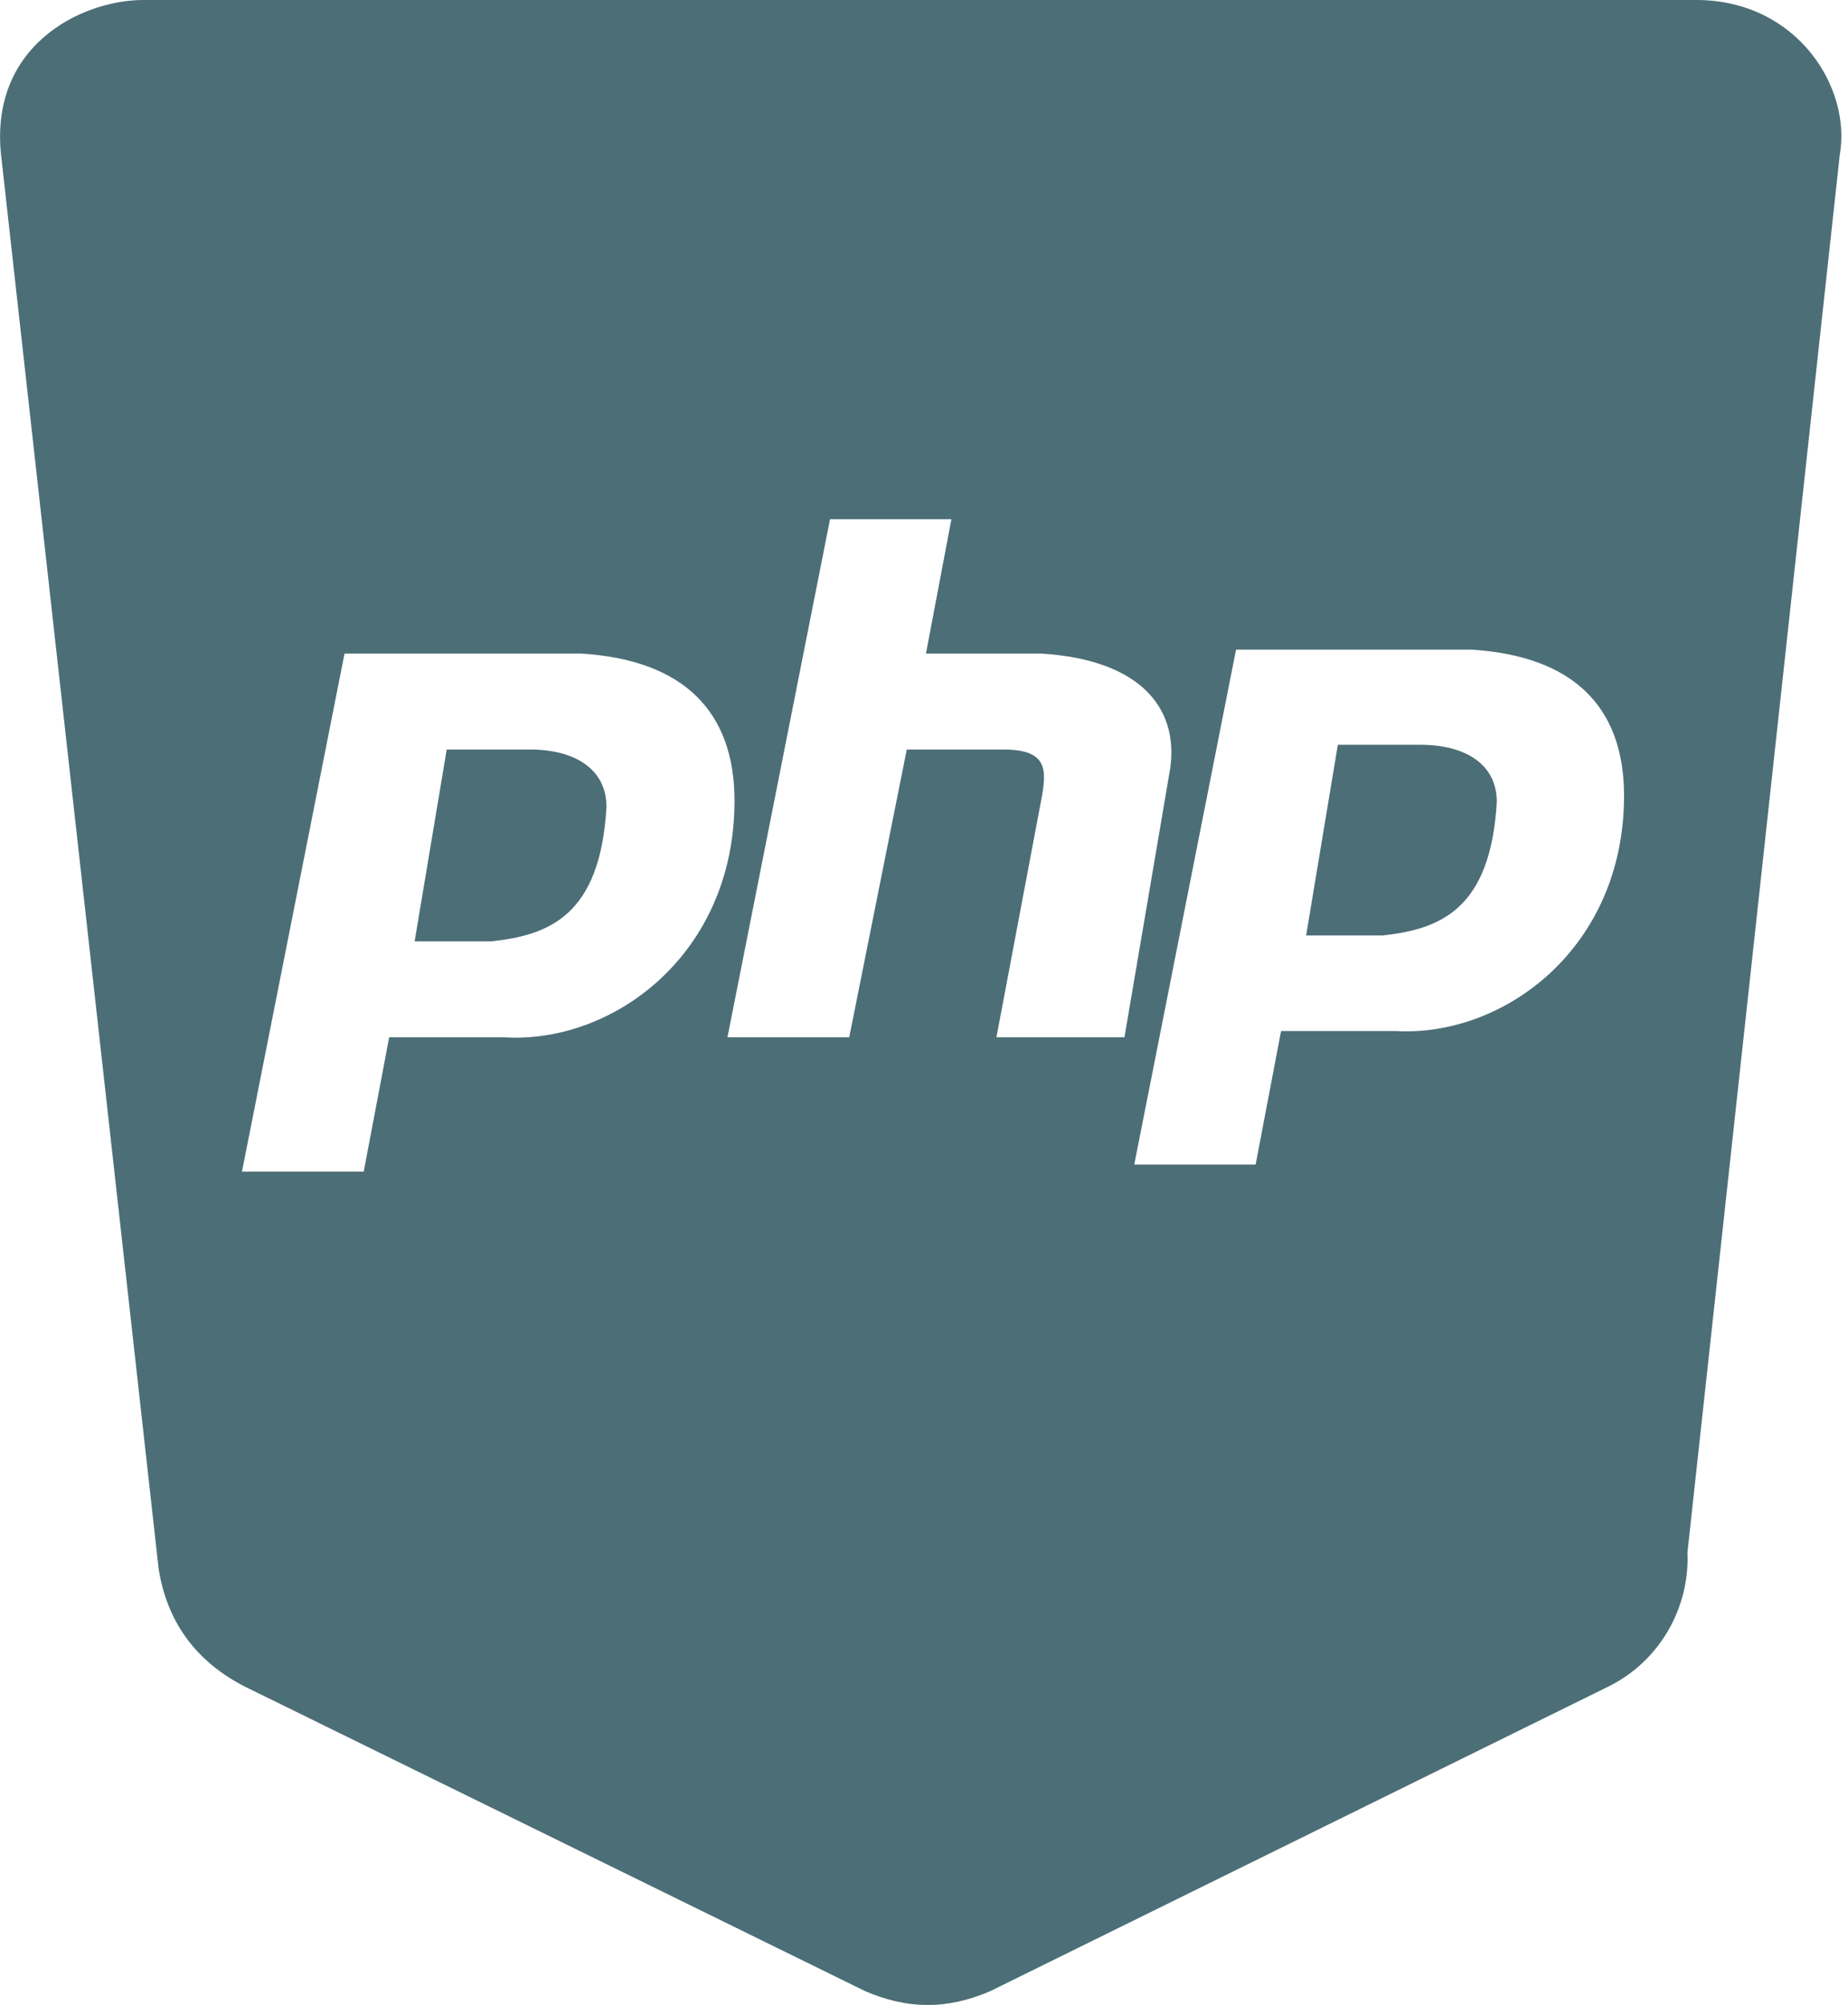 <?xml version="1.0" encoding="utf-8"?>
<!-- Generator: Adobe Illustrator 22.1.0, SVG Export Plug-In . SVG Version: 6.00 Build 0)  -->
<svg version="1.1" id="Layer_1" xmlns="http://www.w3.org/2000/svg" xmlns:xlink="http://www.w3.org/1999/xlink" x="0px" y="0px"
	 viewBox="0 0 472 512" style="enable-background:new 0 0 472 512;" xml:space="preserve">
<style type="text/css">
	.st0{fill:#4C6E77;}
</style>
<path class="st0" d="M0.4,40.7l40.1,359.8c2.1,13.5,9.3,23.6,21.8,30.1L221,508.5c10.5,4.5,20.5,4.9,31.9,0l158.1-77.9
	c13-6.5,20.6-20.1,20-34.2l38.9-356.9c3-17-10.7-39.1-36-39.5H36.4C20.7,0.1-3.3,11.8,0.4,40.7z M61.8,299.2L88,166.9h60.4
	c26.1,1.6,39.2,14.7,39.2,37.6c0,39.2-31,62.1-58.8,60.4H99.4l-6.5,34.3L61.8,299.2z M114.1,191.4h21.2c11.4,0,19.6,4.9,19.6,14.7
	c-1.6,27.8-14.7,32.7-29.4,34.3h-19.6L114.1,191.4z M185.8,264.9L212,132.6h31l-6.5,34.3h29.4c26.1,1.6,35.9,14.7,32.7,31l-11.4,67
	h-32.7l11.4-60.4c1.6-8.2,1.6-13.1-9.8-13.1h-24.5l-14.7,73.5L185.8,264.9z M289.7,297.4l26-131.5h60.1c26,1.6,39,14.6,39,37.3
	c0,39-30.8,61.7-58.4,60.1h-29.2l-6.5,34.1L289.7,297.4z M333.6,238.9l8.1-48.7h21.1c11.4,0,19.5,4.9,19.5,14.6
	c-1.6,27.6-14.6,32.5-29.2,34.1L333.6,238.9z"/>
</svg>
